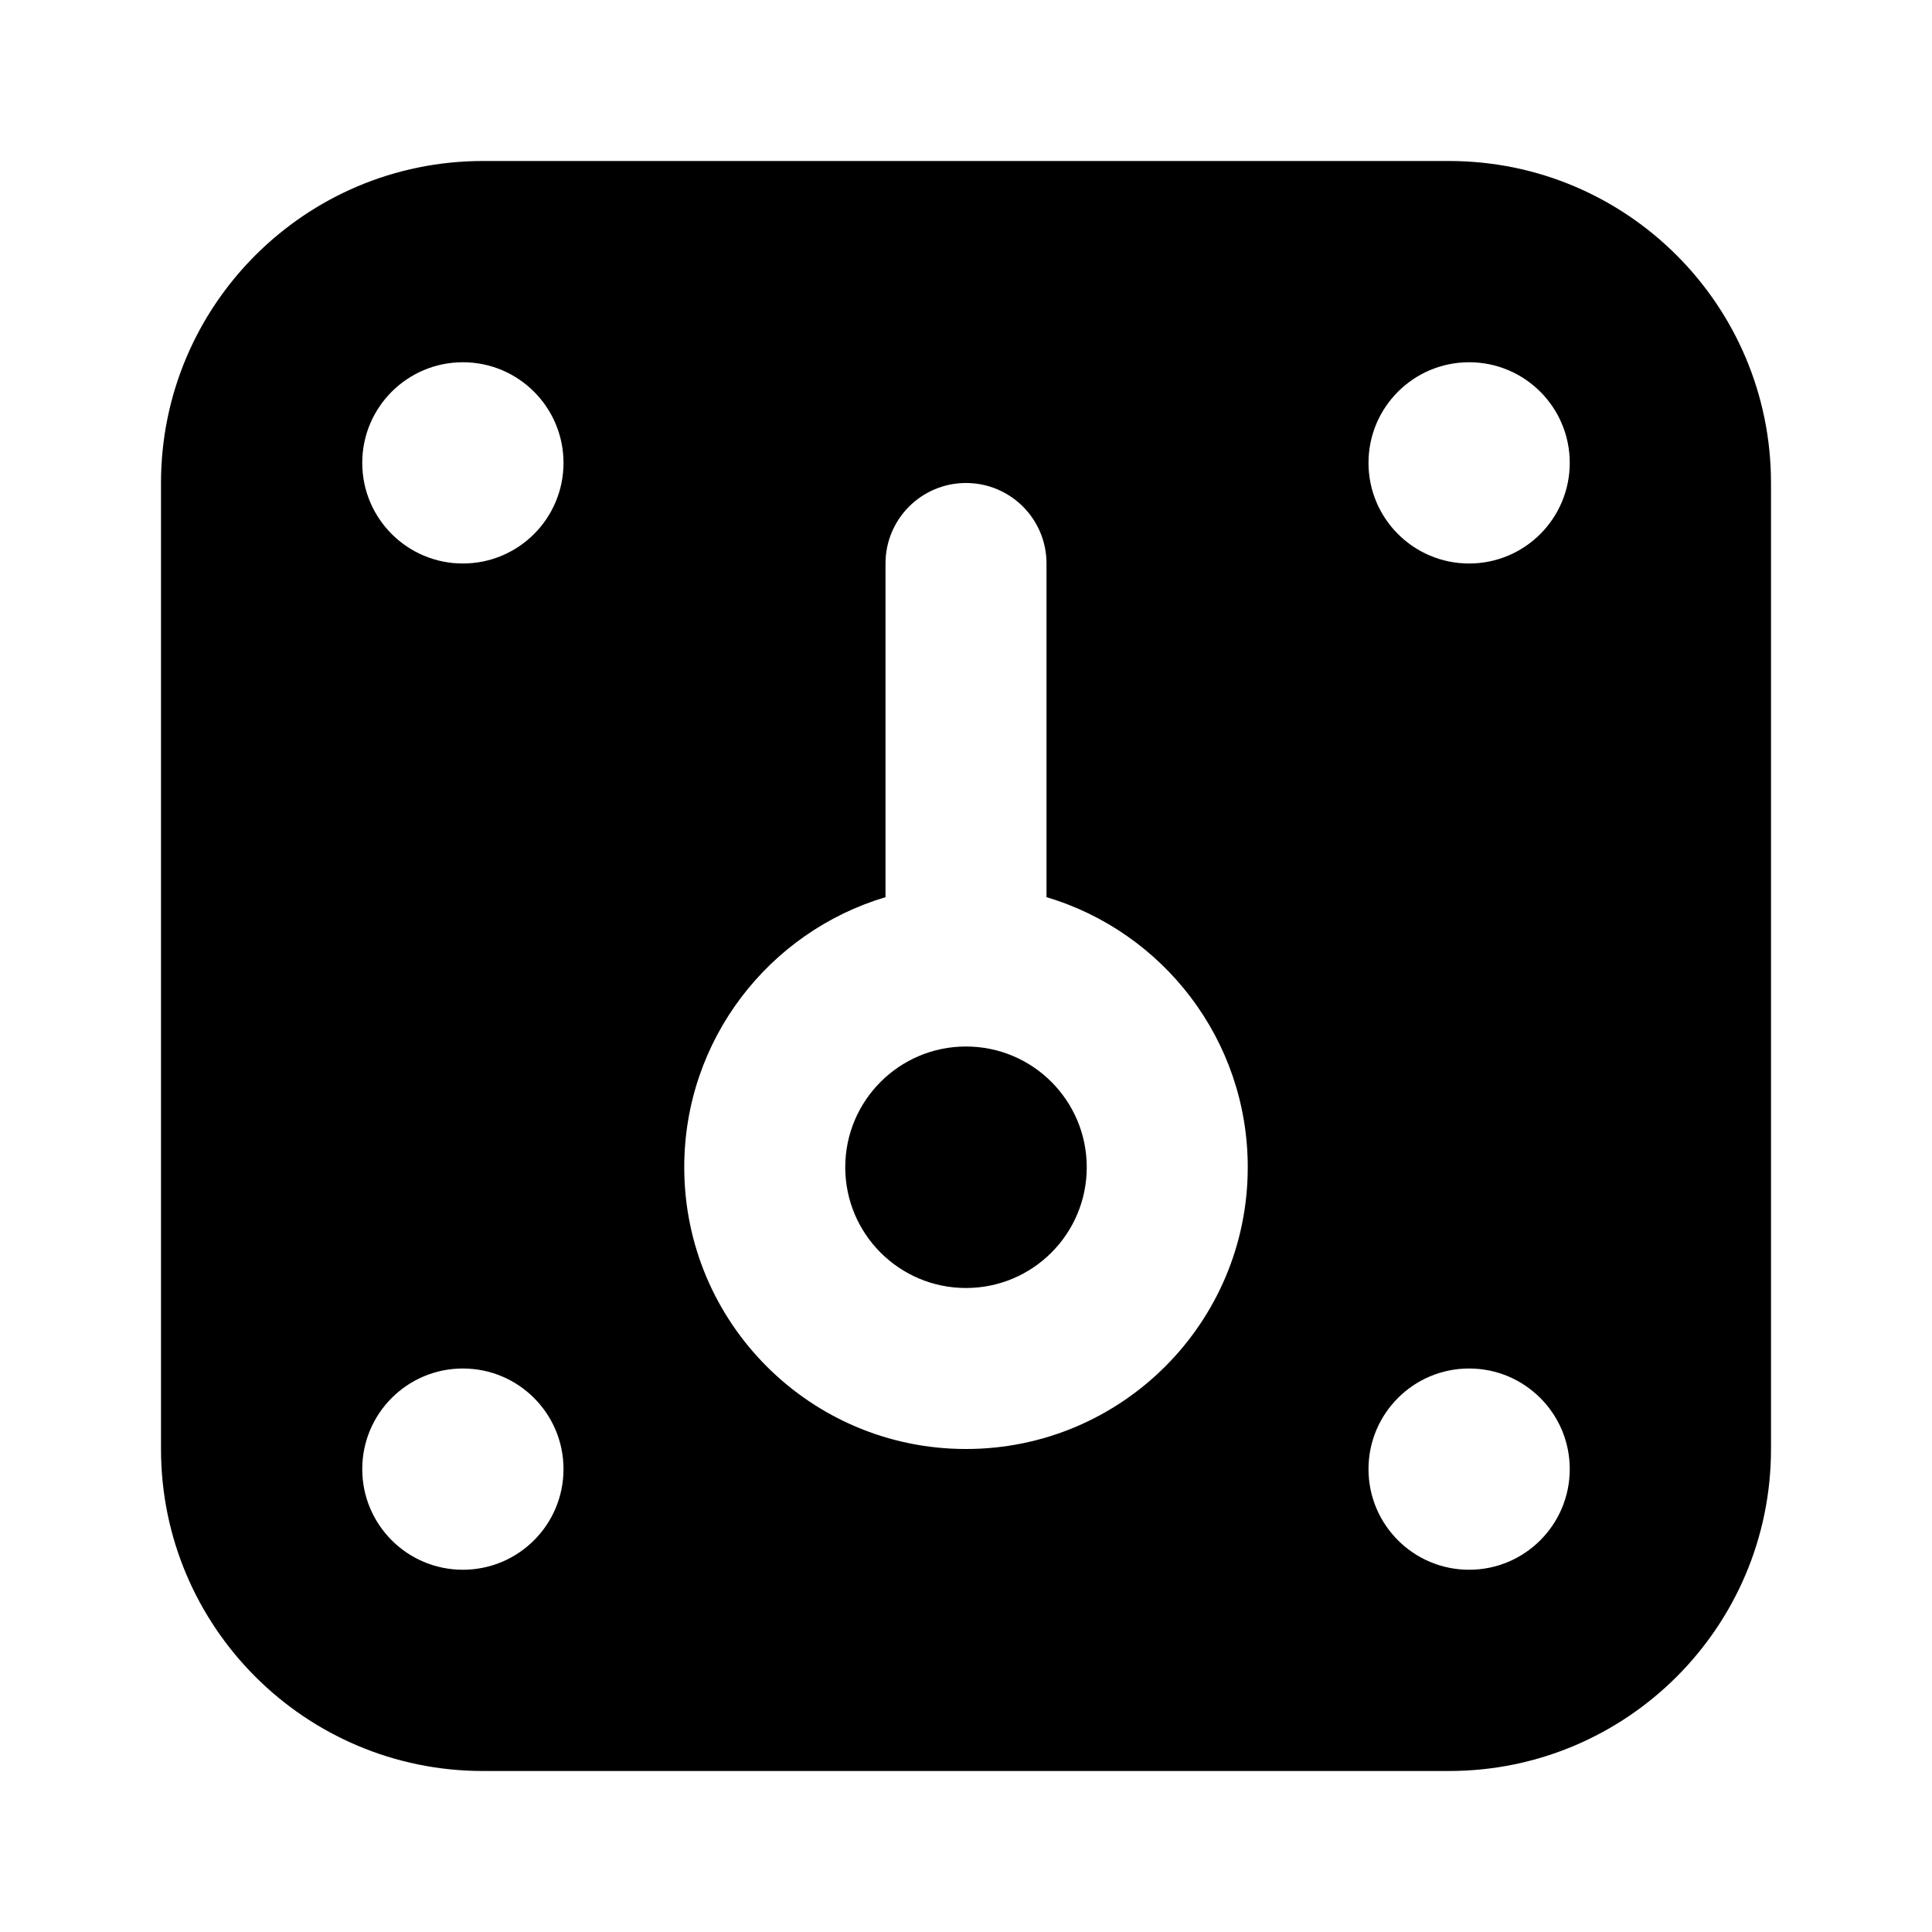 <svg xmlns="http://www.w3.org/2000/svg" xmlns:xlink="http://www.w3.org/1999/xlink" width="48" height="48" viewBox="0 0 48 48" fill="none">
<path d="M12 44C7.582 44 4 40.418 4 36L4 12C4 7.582 7.582 4 12 4L36 4C40.418 4 44 7.582 44 12L44 36C44 40.418 40.418 44 36 44L12 44ZM11.5 14C12.881 14 14 12.881 14 11.5C14 10.119 12.881 9 11.5 9C10.119 9 9 10.119 9 11.5C9 12.881 10.119 14 11.5 14ZM39 11.5C39 12.881 37.881 14 36.5 14C35.119 14 34 12.881 34 11.5C34 10.119 35.119 9 36.5 9C37.881 9 39 10.119 39 11.5ZM26 22.29C28.892 23.15 31 25.829 31 29C31 32.866 27.866 36 24 36C20.134 36 17 32.866 17 29C17 25.829 19.108 23.151 22 22.29L22 14C22 12.895 22.895 12 24 12C25.105 12 26 12.895 26 14L26 22.29ZM24 26C25.657 26 27 27.343 27 29C27 30.657 25.657 32 24 32C22.343 32 21 30.657 21 29C21 27.343 22.343 26 24 26ZM11.5 39C12.881 39 14 37.881 14 36.5C14 35.119 12.881 34 11.5 34C10.119 34 9 35.119 9 36.5C9 37.881 10.119 39 11.5 39ZM39 36.5C39 37.881 37.881 39 36.5 39C35.119 39 34 37.881 34 36.5C34 35.119 35.119 34 36.5 34C37.881 34 39 35.119 39 36.5Z" fill-rule="evenodd"  fill="#000000" >
</path>
</svg>
